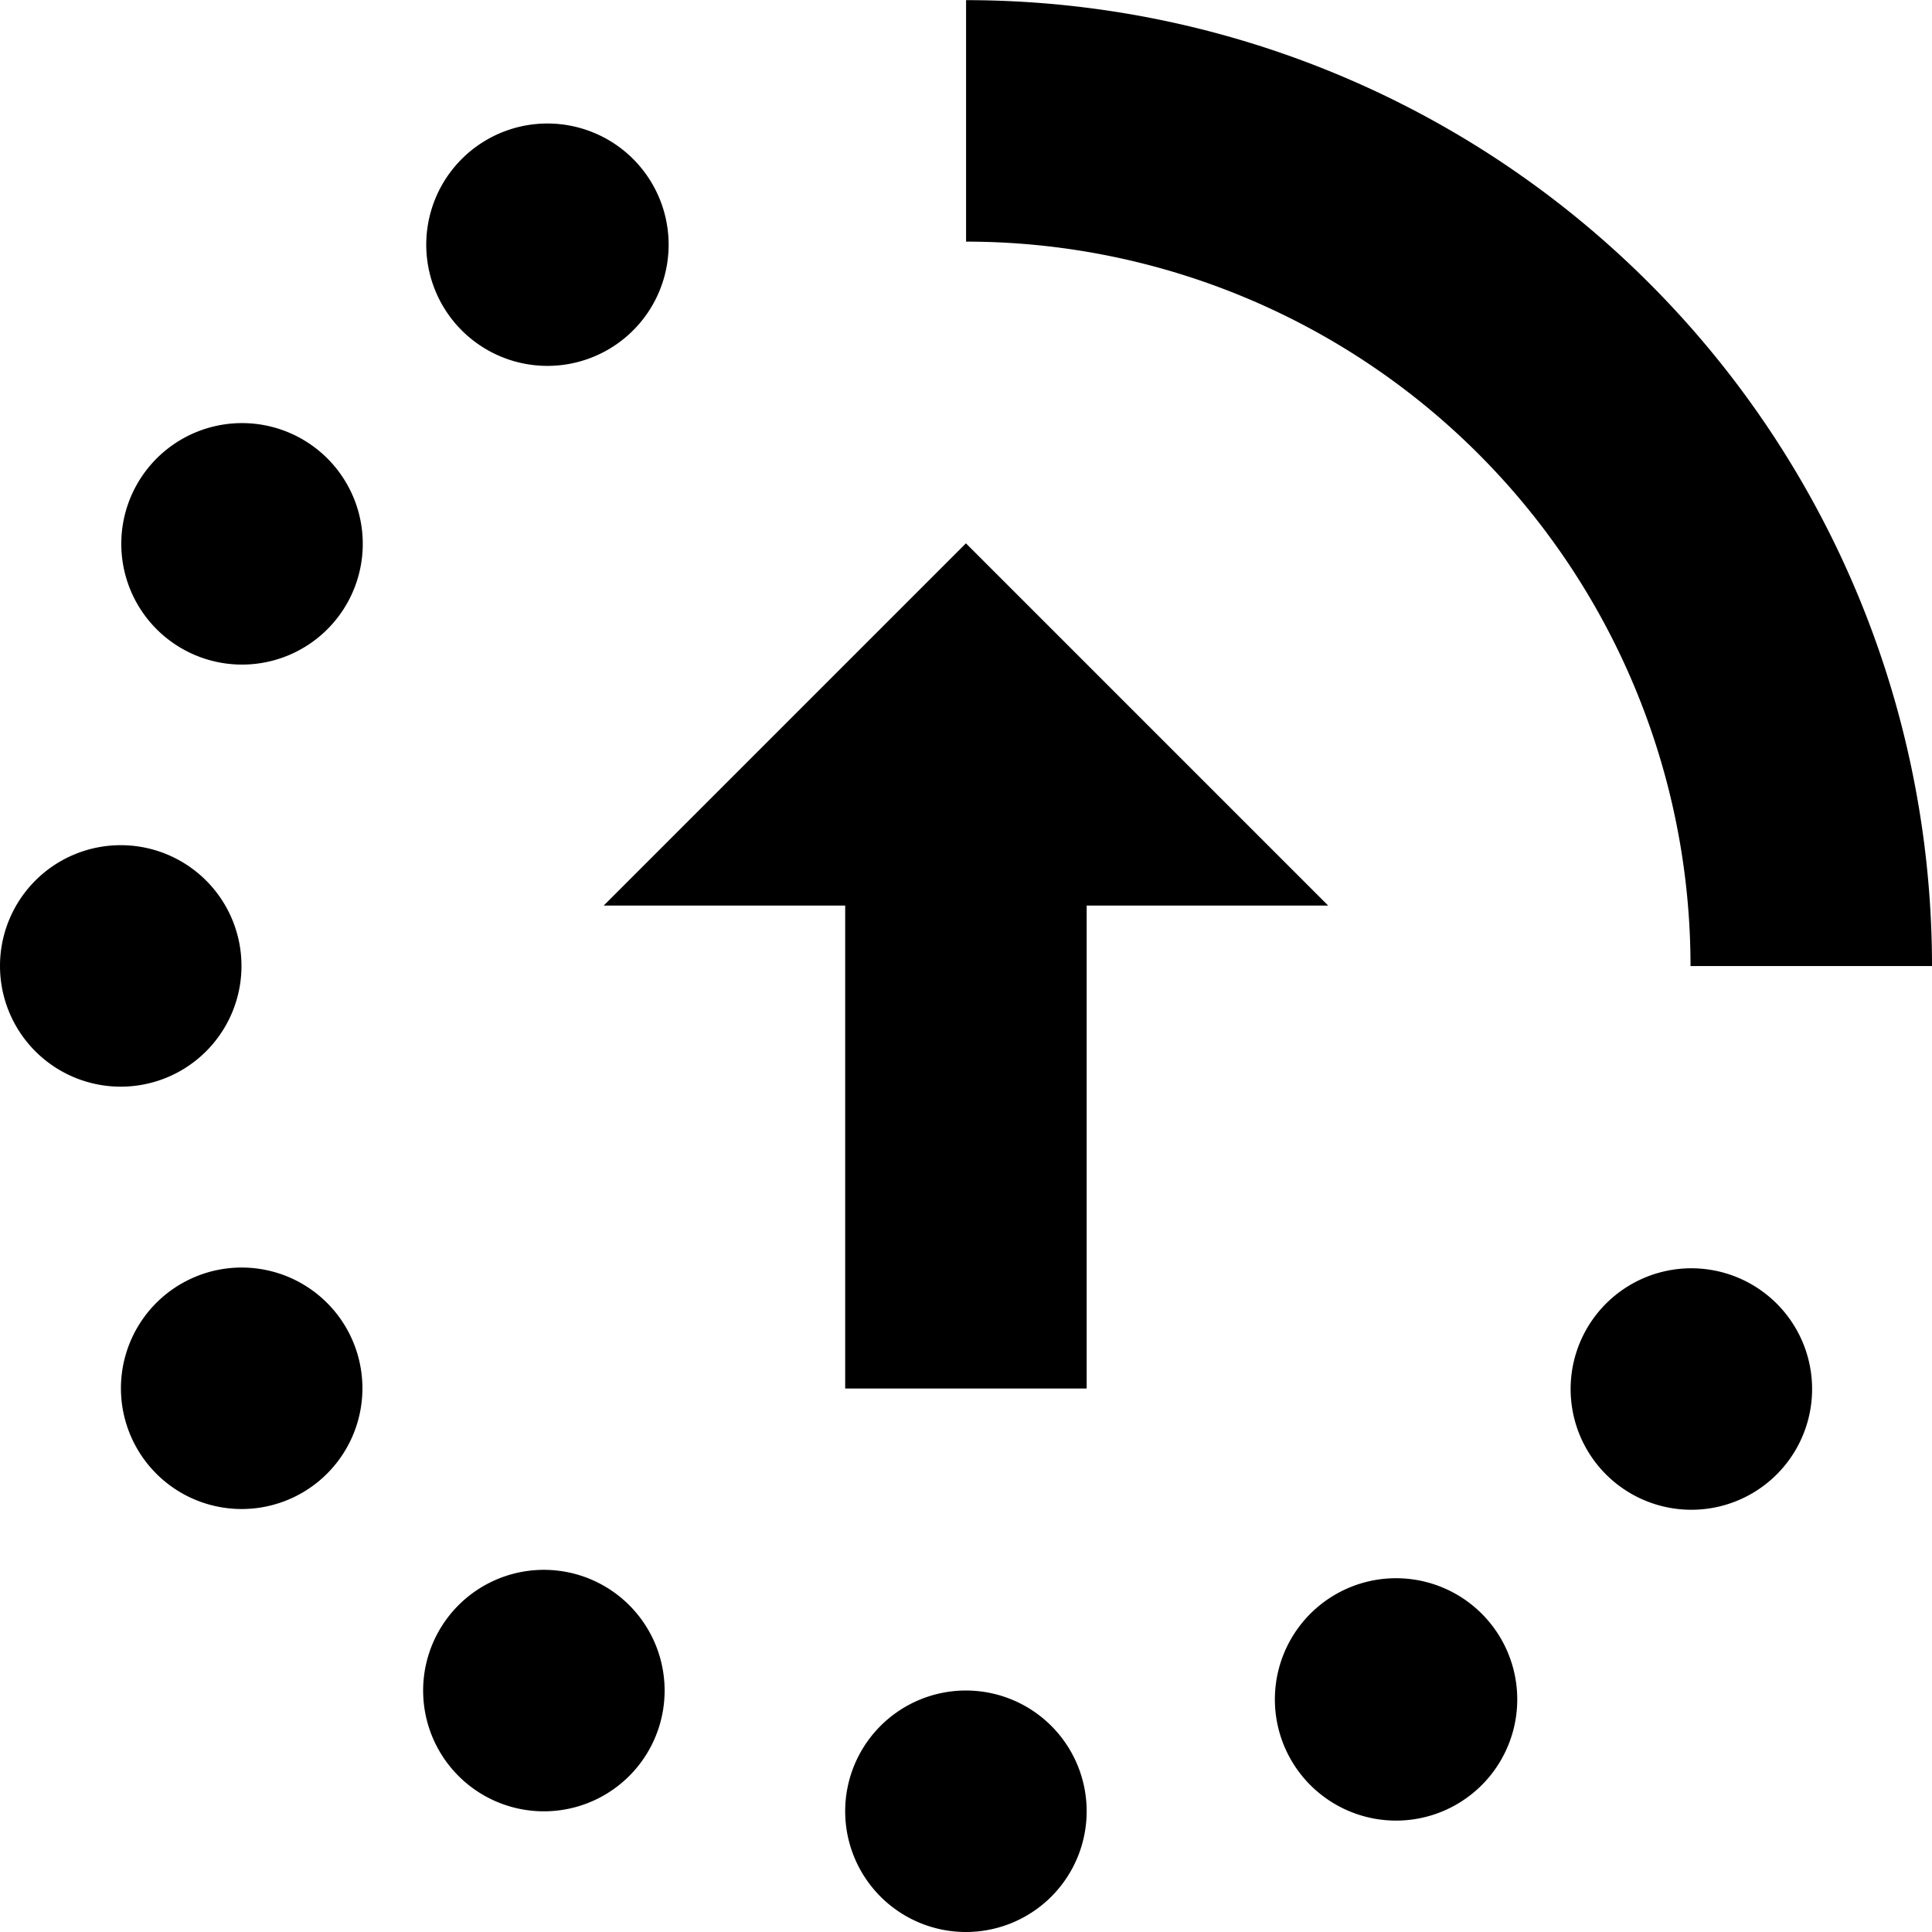 <svg xmlns="http://www.w3.org/2000/svg" width="12.929" height="12.929" viewBox="0 0 12.929 12.929">
  <g id="noun-uploading-3557917" transform="translate(-170.8 -100.799)">
    <path id="Path_31739" data-name="Path 31739" d="M350,100.8v1.616a4.848,4.848,0,0,1,4.848,4.848h1.616A6.464,6.464,0,0,0,350,100.8Z" transform="translate(-172.735)"/>
    <path id="Path_31740" data-name="Path 31740" d="M172.416,258.41a.808.808,0,1,1-.808-.808.808.808,0,0,1,.808.808" transform="translate(0 -151.147)"/>
    <path id="Path_31741" data-name="Path 31741" d="M194.39,179.324a.808.808,0,1,1-1.1.3.808.808,0,0,1,1.1-.3" transform="translate(-21.571 -75.588)"/>
    <path id="Path_31742" data-name="Path 31742" d="M251.416,124.146a.811.811,0,1,1-1.107-.3.811.811,0,0,1,1.107.3" transform="translate(-76.249 -22.113)"/>
    <path id="Path_31743" data-name="Path 31743" d="M463.237,336.124a.808.808,0,1,1-1.1.3.808.808,0,0,1,1.1-.3" transform="translate(-280.719 -226.732)"/>
    <path id="Path_31744" data-name="Path 31744" d="M408.833,394.007a.811.811,0,1,1-1.107-.3.811.811,0,0,1,1.107.3" transform="translate(-227.987 -282.239)"/>
    <path id="Path_31745" data-name="Path 31745" d="M329.22,415.206a.808.808,0,1,1-.808-.808.808.808,0,0,1,.808.808" transform="translate(-151.148 -302.286)"/>
    <path id="Path_31746" data-name="Path 31746" d="M250.388,392.065a.808.808,0,1,1-1.1.3.808.808,0,0,1,1.1-.3" transform="translate(-75.549 -280.655)"/>
    <path id="Path_31747" data-name="Path 31747" d="M194.747,336.379a.808.808,0,1,1-1.1-.3.808.808,0,0,1,1.1.3" transform="translate(-21.629 -226.692)"/>
    <path id="Path_31748" data-name="Path 31748" d="M285.225,201.6l-2.424,2.424h1.616v3.232h1.616v-3.232h1.616Z" transform="translate(-107.961 -97.165)"/>
  </g>
</svg>
